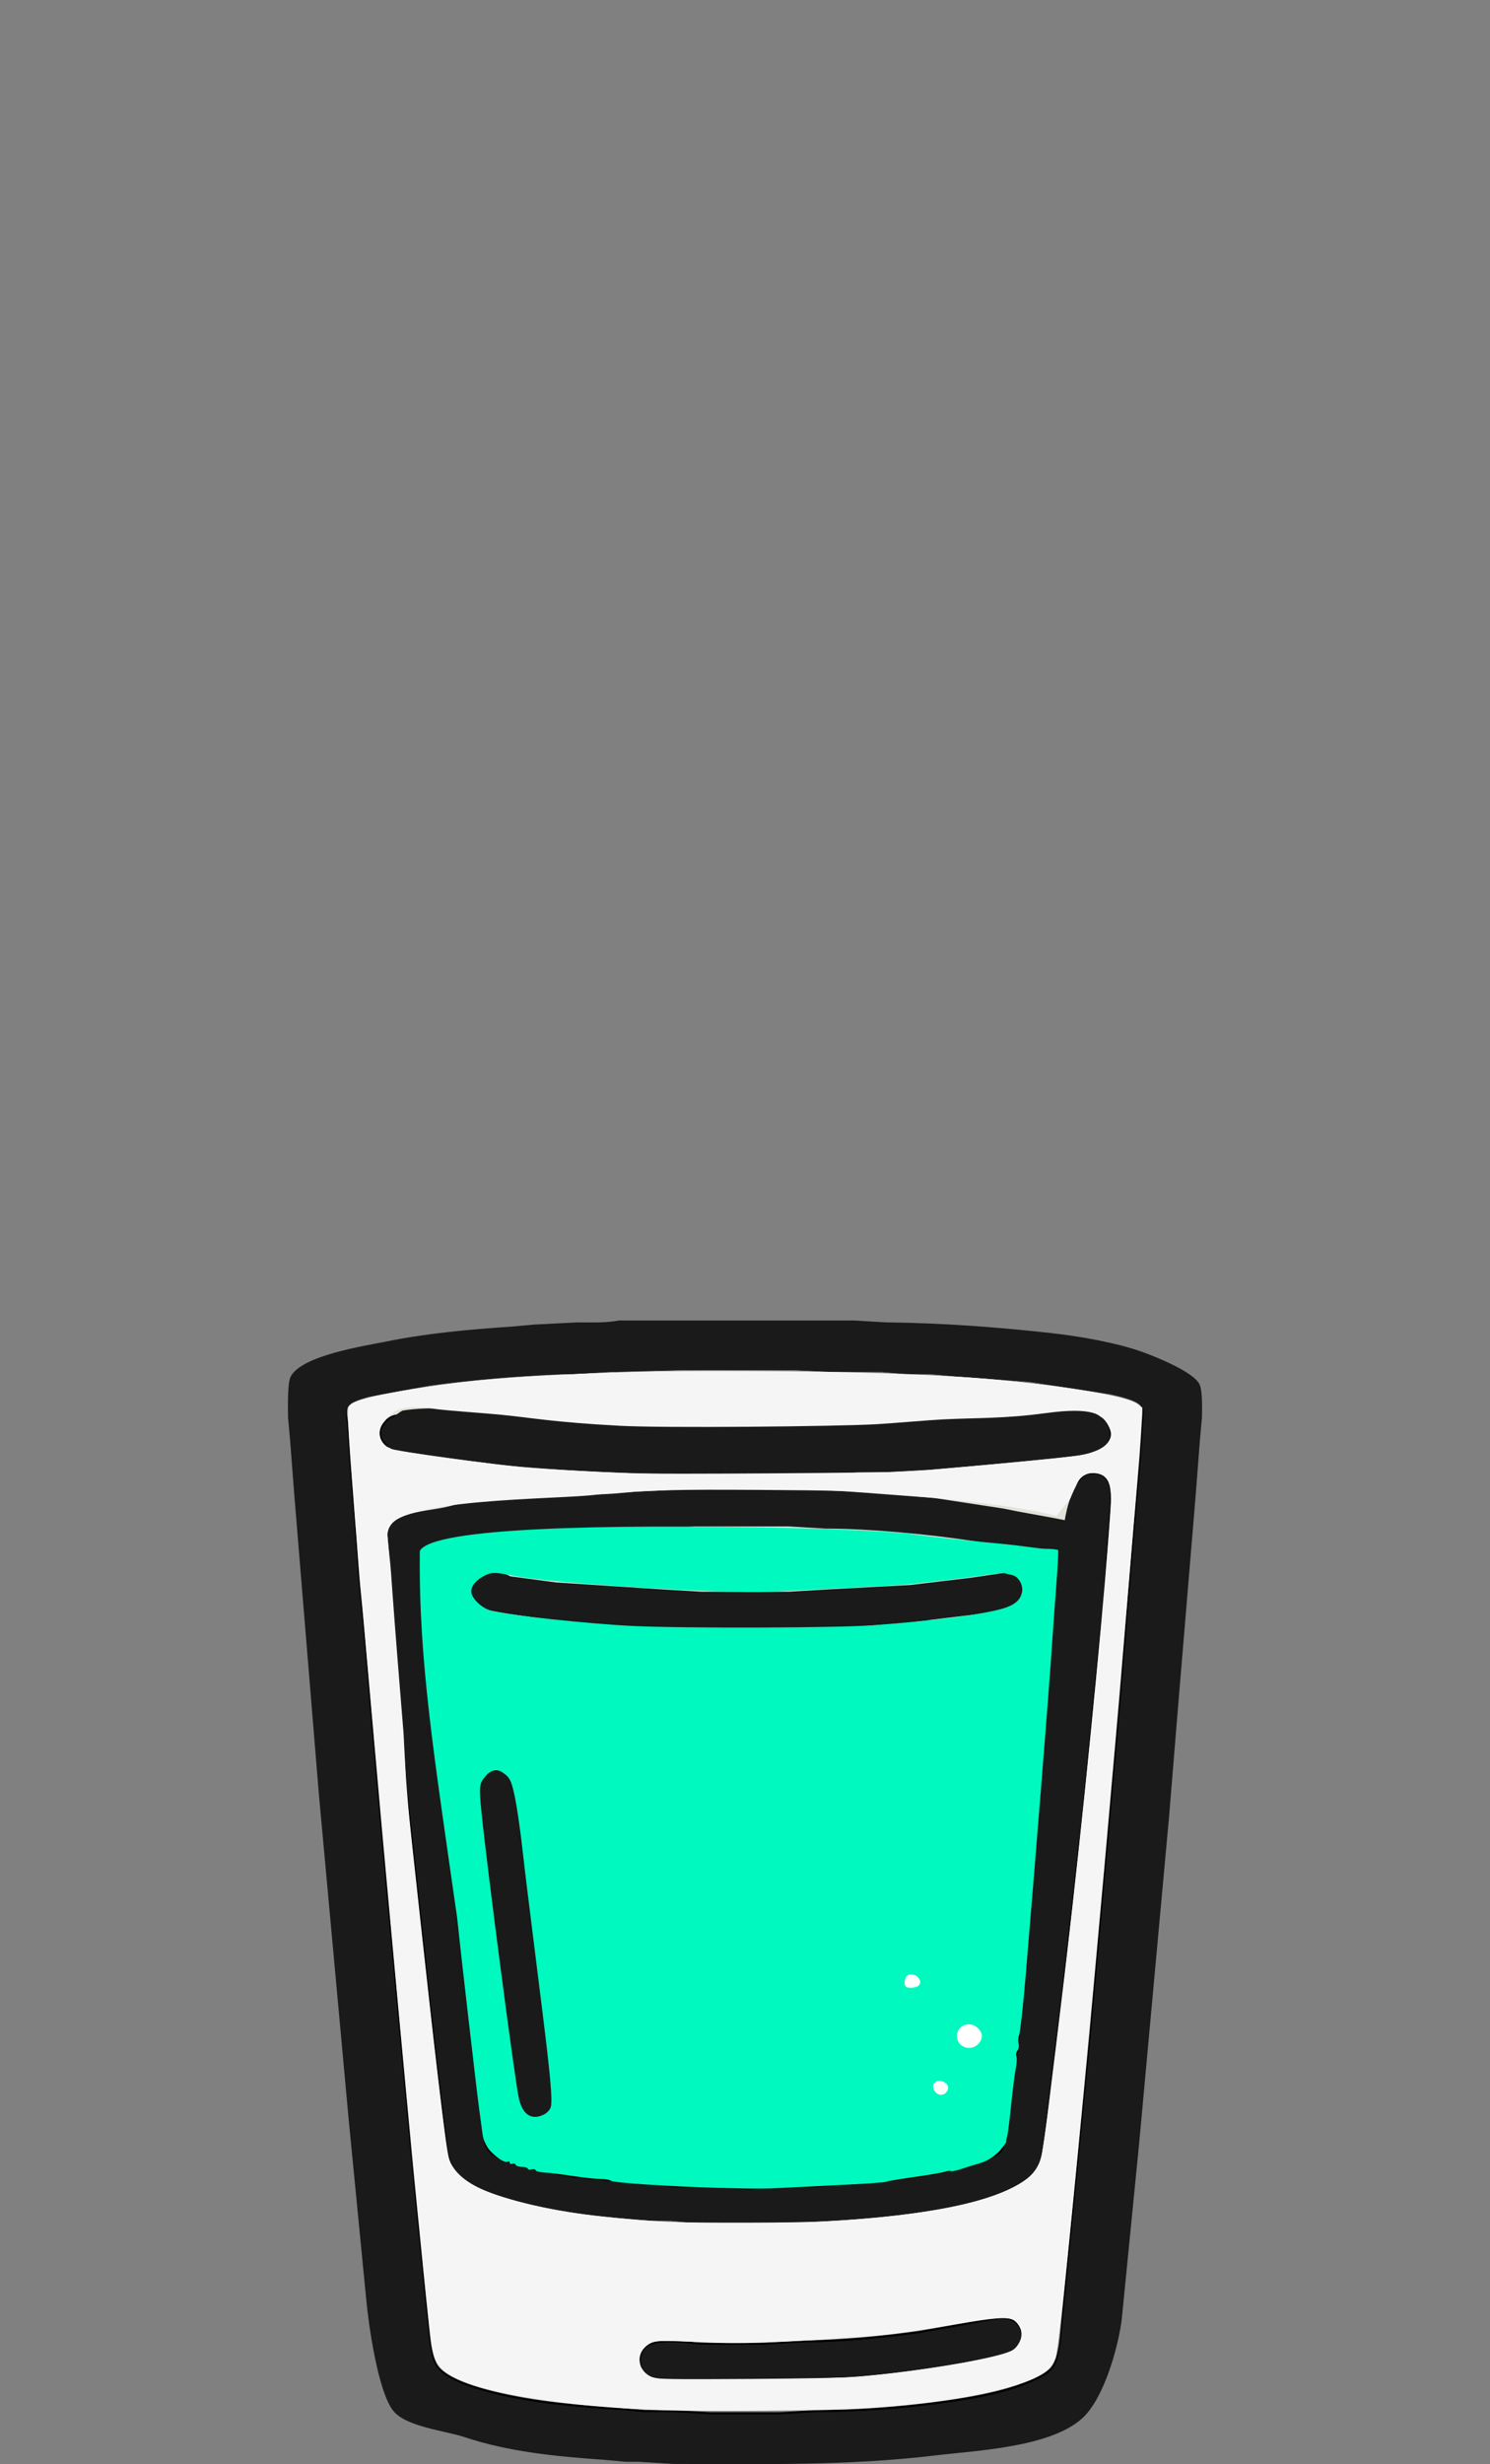 <?xml version="1.0" encoding="UTF-8" standalone="no"?>
<svg
   xmlns:dc="http://purl.org/dc/elements/1.1/"
   xmlns:cc="http://creativecommons.org/ns#"
   xmlns:rdf="http://www.w3.org/1999/02/22-rdf-syntax-ns#"
   xmlns:svg="http://www.w3.org/2000/svg"
   xmlns="http://www.w3.org/2000/svg"
   xmlns:sodipodi="http://sodipodi.sourceforge.net/DTD/sodipodi-0.dtd"
   xmlns:inkscape="http://www.inkscape.org/namespaces/inkscape"
   width="113.647mm"
   height="187.801mm"
   viewBox="0 0 113.647 187.801"
   version="1.1"
   id="svg8"
   sodipodi:docname="shot_full_2.svg"
   inkscape:version="1.0.1 (c497b03c, 2020-09-10)">
  <rect x="0" y="0" width="113.647" height="187.801" fill="#808080" stroke="none"/>
  <defs
     id="defs2" />
  <sodipodi:namedview
     id="base"
     pagecolor="#ffffff"
     bordercolor="#666666"
     borderopacity="1.0"
     inkscape:pageopacity="0.0"
     inkscape:pageshadow="2"
     inkscape:zoom="1.1287915"
     inkscape:cx="218.03983"
     inkscape:cy="479.68764"
     inkscape:document-units="mm"
     inkscape:current-layer="layer1"
     inkscape:document-rotation="0"
     showgrid="false"
     inkscape:window-width="827"
     inkscape:window-height="1023"
     inkscape:window-x="965"
     inkscape:window-y="23"
     inkscape:window-maximized="0"
     inkscape:snap-global="false"
     fit-margin-top="0"
     fit-margin-left="0"
     fit-margin-right="0"
     fit-margin-bottom="0" />
  <g
     inkscape:label="Ebene 1"
     inkscape:groupmode="layer"
     id="layer1"
     transform="translate(-68.815,-45.063)">
    <path
       id="Auswahl-31"
       fill="none"
       stroke="#000000"
       stroke-width="0.166"
       d="m 116.01,146.74 c -1.042,0.196 -2.102,0.141 -3.152,0.143 l -3.318,0.166 -1.659,0.151 c -3.233,0.221 -6.434,0.496 -9.621,1.143 -1.67,0.34 -4.792,1.058 -5.612,2.687 -0.255,0.509 -0.201,1.412 -0.194,1.991 l 0.151,1.659 0.332,4.313 0.982,11.943 0.886,10.782 2.266,24.716 1.344,13.768 c 0.177,1.932 0.322,5.265 1.47,6.794 0.942,1.259 2.885,2.118 4.348,2.606 3.389,1.13 7.073,1.485 10.616,1.728 l 1.659,0.151 h 0.995 l 2.654,0.166 c 6.648,0.01 13.302,0.151 19.905,-0.639 3.225,-0.385 8.315,-1.178 10.754,-3.419 1.662,-1.529 1.629,-3.812 1.878,-5.895 l 1.33,-13.436 2.266,-24.716 0.72,-8.792 1.314,-15.758 0.332,-4.313 0.151,-1.659 c 0.006,-0.579 0.061,-1.481 -0.194,-1.991 -0.478,-0.95 -1.669,-1.526 -2.626,-1.876 -1.991,-0.723 -4.847,-1.213 -6.967,-1.45 -4.203,-0.469 -8.379,-0.773 -12.607,-0.821 l -2.488,-0.143 h -7.299 z m 4.645,2.654 h 8.792 l 2.82,0.143 h 3.815 l 1.825,0.159 h 1.825 l 1.825,0.166 5.806,0.435 6.138,0.934 c 0.554,0.119 2.017,0.455 2.359,0.879 0.287,0.353 0.166,0.828 0.143,1.242 l -0.181,2.82 -0.468,5.308 -0.622,7.465 -0.43,5.308 -0.995,11.28 -1.327,14.763 -0.952,9.787 -1.13,11.446 c -0.136,1.105 -0.133,3.308 -0.914,4.092 -0.552,0.557 -1.549,0.937 -2.284,1.208 -1.909,0.7 -4.122,1.06 -6.138,1.335 -3.127,0.428 -6.302,0.659 -9.455,0.664 l -2.82,0.166 h -5.308 l -2.654,-0.166 h -2.322 l -1.659,-0.151 c -3.364,-0.231 -6.662,-0.461 -9.953,-1.281 -1.219,-0.304 -3.405,-0.926 -4.205,-1.921 -0.645,-0.803 -0.698,-3.042 -0.841,-4.112 l -1.12,-11.114 -2.322,-25.213 -0.995,-11.28 -0.476,-5.474 -0.297,-2.986 -0.222,-3.152 -0.476,-5.972 -0.161,-2.654 c -0.038,-0.39 -0.187,-0.932 0,-1.282 0.26,-0.436 1.191,-0.67 1.66,-0.803 l 4.645,-0.856 c 2.818,-0.406 8.14,-0.869 10.948,-0.874 l 2.82,-0.166 z m -21.893,3.59 c -1.302,0.695 -1.302,2.082 0.163,2.535 l 8.128,1.123 c 8.37,0.811 16.799,0.705 25.214,0.692 l 1.991,-0.159 h 2.156 l 3.318,-0.173 1.659,-0.151 8.294,-0.775 c 1.135,-0.164 4.132,-0.241 3.737,-2.057 -0.368,-1.69 -2.905,-0.879 -4.069,-0.712 -4.039,0.582 -8.534,0.994 -12.607,1.04 l -2.488,0.166 h -3.152 l -2.156,0.166 h -6.303 l -2.654,-0.166 h -2.986 l -2.488,-0.166 c -3.76,-0.043 -7.539,-0.455 -11.28,-0.856 -1.105,-0.119 -3.553,-0.667 -4.475,-0.508 z m -0.163,4.474 c -0.987,0.569 -0.874,1.334 -0.829,2.364 l 0.594,6.635 c 0.184,0.95 0.795,1.796 1.881,1.37 0.992,-0.39 0.892,-1.662 0.79,-2.531 L 100.48,158.992 c -0.207,-1.073 -0.707,-1.757 -1.881,-1.534 z m 53.081,-0.002 c -1.305,0.76 -0.896,2.569 -1.048,3.858 l -0.977,1.493 -2.933,36.161 -0.876,7.133 c -0.114,0.824 -0.174,2.337 -0.713,2.949 -0.574,0.652 -2.845,1.208 -3.744,1.422 -2.986,0.705 -6.078,0.909 -9.123,1.118 l -1.825,0.154 h -3.152 l -1.327,0.148 -2.156,-0.151 h -2.986 l -8.128,-0.761 c -1.543,-0.249 -5.318,-0.863 -6.433,-1.831 -0.66,-0.576 -0.642,-1.422 -0.746,-2.218 l -0.642,-5.142 -1.607,-13.934 -0.644,-6.138 -0.572,-15.261 c -0.065,-0.662 -0.333,-1.692 0.128,-2.258 0.304,-0.372 0.949,-0.577 1.393,-0.728 1.219,-0.413 2.384,-0.659 3.649,-0.871 3.626,-0.605 8.452,-1.115 12.109,-1.12 l 2.488,-0.166 h 7.133 l 2.82,0.166 c 3.304,0.005 7.664,0.411 10.948,0.899 1.208,0.179 8.821,1.59 8.986,-0.391 0.08,-0.955 -5.534,-1.849 -6.332,-2.031 l -5.308,-0.811 -6.469,-0.486 -2.82,-0.166 h -9.953 l -3.483,0.166 -1.659,0.151 c -4.23,0.29 -8.327,0.72 -12.441,1.82 -1.543,0.413 -4.036,1.518 -4.14,3.337 l 0.795,17.583 2.138,19.574 0.806,6.635 c 0.146,1.055 0.158,2.11 0.955,2.933 1.05,1.083 3.153,1.662 4.588,2.067 3.182,0.897 6.824,1.229 10.119,1.47 h 1.493 l 1.659,0.166 c 6.104,0.071 12.731,0.008 18.744,-1.037 2.092,-0.363 5.817,-1.173 7.234,-2.807 0.675,-0.78 0.667,-1.67 0.798,-2.626 l 0.62,-5.142 0.775,-6.138 1.475,-13.104 1.677,-17.085 0.222,-3.152 0.304,-4.147 c -0.017,-1.251 -0.44,-2.005 -1.818,-1.702 z m -47.61,1.329 c -0.386,0.211 -0.582,0.297 -0.805,0.712 -0.423,0.795 0.056,3.462 0.149,4.472 0.048,0.519 0.149,1.73 0.443,2.118 0.6,0.796 2.259,0.778 2.359,-0.957 l -0.297,-3.152 c -0.068,-0.707 -0.028,-1.82 -0.314,-2.482 -0.314,-0.723 -0.829,-0.844 -1.536,-0.712 z m 1.327,6.138 c -1.219,0.664 -1.319,2.001 0,2.579 0.901,0.396 5.721,0.959 6.964,1.083 4.641,0.464 9.268,0.526 13.934,0.526 h 4.479 l 3.152,-0.166 3.981,-0.285 5.806,-0.697 c 0.615,-0.101 1.997,-0.297 2.47,-0.632 1.078,-0.765 0.778,-2.44 -0.645,-2.5 l -2.654,0.393 -4.645,0.554 -6.469,0.347 -2.82,0.166 h -6.635 l -2.82,-0.166 -8.294,-0.544 -3.483,-0.464 c -0.773,-0.128 -1.544,-0.35 -2.319,-0.194 z m 0.829,15.093 c -0.421,0.232 -0.698,0.385 -0.858,0.876 -0.149,0.391 -0.025,0.911 0,1.324 l 0.357,3.152 0.471,3.815 1.564,12.109 0.662,4.144 c 0.285,0.75 0.989,1.184 1.775,0.876 0.688,-0.27 0.826,-0.869 0.831,-1.536 l -0.537,-4.479 -2.042,-15.758 c -0.136,-0.984 -0.234,-3.772 -0.964,-4.356 -0.416,-0.333 -0.788,-0.269 -1.259,-0.166 z m 38.48,41.752 -5.806,1.042 c -2.949,0.396 -5.983,0.705 -8.957,0.71 l -2.82,0.166 h -4.645 c -1.347,-0.017 -5.157,-0.995 -4.771,1.49 0.174,1.123 1.548,1.153 2.448,1.164 h 9.455 l 3.152,-0.166 c 2.118,-0.025 6.292,-0.592 8.46,-0.954 1.005,-0.168 4.034,-0.662 4.792,-1.11 0.786,-0.464 0.917,-1.574 0.159,-2.127 -0.458,-0.335 -0.944,-0.277 -1.468,-0.216 z"
       style="fill:#1a1a1a"
       sodipodi:nodetypes="ccccccccccccccsccccccccccccccccccccccccccccccccccccccccccccccccscccccccccccccccccccccccccccccccccccccccccccccccccccccccccccccccccccccccccccccccccccccccccccccccccccccccccccccccsccccccccccccccccccccccccccccccccccccccccc" />
    <path
       style="fill:#e3e2db;stroke:none;stroke-width:0.198"
       d="m 116.378,228.597 c -0.926,-0.089 -2.753,-0.261 -4.061,-0.382 -4.09,-0.377 -7.847,-1.277 -9.318,-2.233 -0.375,-0.243 -0.807,-0.761 -0.968,-1.161 -0.332,-0.824 -1.148,-8.596 -2.876,-27.405 -2.46,-26.773 -3.765,-42.113 -3.771,-44.33 -0.002,-0.887 0.041,-0.969 0.641,-1.219 2.021,-0.84 9.131,-1.726 16.884,-2.103 7.269,-0.354 25.698,-0.128 31.199,0.382 7.211,0.669 11.278,1.427 11.662,2.174 0.196,0.381 0.114,1.637 -0.857,13.205 -1.948,23.191 -5.031,56.278 -5.452,58.516 -0.111,0.591 -0.358,1.25 -0.549,1.465 -1.312,1.48 -7.523,2.75 -15.202,3.11 -4.708,0.221 -14.955,0.209 -17.332,-0.02 z m 17.134,-2.363 c 6.274,-0.447 12.1,-1.517 12.865,-2.363 0.455,-0.503 0.457,-1.3 0.004,-1.8 -0.473,-0.523 -1.355,-0.502 -4.649,0.113 -5.395,1.006 -14.04,1.604 -19.808,1.368 -3.165,-0.129 -3.285,-0.12 -3.813,0.3 -0.858,0.682 -0.696,1.784 0.347,2.354 0.512,0.28 11.239,0.3 15.054,0.028 z m -1.684,-11.883 c 7.941,-0.44 13.102,-1.538 15.374,-3.271 0.357,-0.272 0.768,-0.853 0.939,-1.329 0.667,-1.849 4.452,-36.119 5.285,-47.849 0.18,-2.529 0.177,-3.356 -0.014,-3.815 -0.445,-1.075 -1.985,-1.033 -2.462,0.068 -0.166,0.384 -0.455,2.832 -0.724,6.133 -0.246,3.022 -0.502,5.583 -0.568,5.691 -0.077,0.125 -0.953,0.023 -2.39,-0.278 -11.473,-2.401 -30.443,-2.549 -41.325,-0.322 -3.217,0.658 -4.639,1.162 -5.664,2.007 -1.411,1.164 -1.406,1.126 -0.837,6.769 1.288,12.76 3.323,30.641 3.584,31.497 0.058,0.191 0.334,0.619 0.614,0.951 2.412,2.867 14.677,4.499 28.186,3.751 z m -31.098,-46.744 c 0.312,-0.312 0.396,-0.66 0.396,-1.634 -8.7e-4,-1.772 -0.537,-7.105 -0.778,-7.739 -0.449,-1.182 -2.015,-1.201 -2.504,-0.031 -0.25,0.598 -0.247,1.115 0.018,4.103 0.389,4.375 0.423,4.566 0.907,5.182 0.497,0.632 1.394,0.686 1.961,0.119 z m 5.278,-1.501 c 0.304,-0.464 0.313,-0.776 0.101,-3.385 -0.283,-3.487 -0.497,-4.017 -1.621,-4.024 -0.732,-0.004 -1.318,0.491 -1.457,1.232 -0.143,0.764 0.382,5.556 0.668,6.089 0.239,0.447 0.505,0.563 1.335,0.584 0.479,0.012 0.723,-0.113 0.974,-0.495 z m 29.583,-8.805 c 4.687,-0.209 14.24,-1.042 15.978,-1.393 1.11,-0.224 2.048,-0.927 2.048,-1.536 0,-0.208 -0.193,-0.624 -0.429,-0.924 -0.419,-0.533 -0.464,-0.543 -2.03,-0.44 -0.881,0.058 -2.582,0.24 -3.78,0.406 -3.511,0.486 -6.674,0.693 -14.444,0.946 -12.121,0.395 -24.562,-0.163 -33.388,-1.497 -1.399,-0.211 -2.389,1.461 -1.397,2.358 0.803,0.727 11.958,1.956 19.517,2.15 5.464,0.14 13.949,0.107 17.925,-0.07 z"
       id="path34-2" />
    <path
       style="fill:#ffffff;fill-opacity:0.993;stroke:none;stroke-width:0.039;stroke-linecap:butt;stroke-linejoin:miter;stroke-miterlimit:4;stroke-dasharray:none;stroke-opacity:1"
       d="m 140.532,203.501 c -0.126,0 -0.365,0.034 -0.48,0.16 -0.124,0.136 -0.2,0.435 -0.171,0.593 0.066,0.576 0.749,0.708 1.079,0.51 0.219,-0.156 0.324,-0.38 0.296,-0.616 -0.045,-0.229 -0.09,-0.349 -0.282,-0.466 -0.078,-0.048 -0.34,-0.156 -0.442,-0.181 z"
       id="path1645-3-52"
       sodipodi:nodetypes="ssccccss" />
    <path
       style="fill:#ffffff;fill-opacity:0.993;stroke:#ffffff;stroke-width:0.744;stroke-linecap:butt;stroke-linejoin:miter;stroke-miterlimit:4;stroke-dasharray:none;stroke-opacity:1"
       d="m 142.71,199.571 c -0.126,0 -0.365,0.034 -0.48,0.16 -0.124,0.136 -0.2,0.435 -0.171,0.593 0.066,0.576 0.749,0.708 1.079,0.51 0.219,-0.156 0.324,-0.38 0.296,-0.616 -0.045,-0.229 -0.09,-0.349 -0.282,-0.466 -0.078,-0.048 -0.34,-0.156 -0.442,-0.181 z"
       id="path1645-3-4-3"
       sodipodi:nodetypes="ssccccss" />
    <path
       style="fill:#ffffff;fill-opacity:0.993;stroke:none;stroke-width:0.039;stroke-linecap:butt;stroke-linejoin:miter;stroke-miterlimit:4;stroke-dasharray:none;stroke-opacity:1"
       d="m 138.353,195.38 c -0.126,0 -0.365,0.034 -0.48,0.16 -0.124,0.136 -0.2,0.435 -0.171,0.593 0.066,0.576 0.749,0.708 1.079,0.51 0.219,-0.156 0.324,-0.38 0.296,-0.616 -0.045,-0.229 -0.09,-0.349 -0.282,-0.466 -0.078,-0.048 -0.34,-0.156 -0.442,-0.181 z"
       id="path1645-3-2-4"
       sodipodi:nodetypes="ssccccss" />
    <path
       style="fill:#ffffff;stroke:#ffffff;stroke-width:0.255;stroke-miterlimit:4;stroke-dasharray:none;stroke-opacity:1"
       d="m 104.108,166.409 c -0.373,-0.258 -0.546,-0.875 -0.784,-2.793 -0.362,-2.927 -0.333,-3.885 0.136,-4.43 0.685,-0.796 2.008,-0.493 2.261,0.518 0.054,0.215 0.202,1.566 0.328,3.004 0.213,2.417 0.21,2.656 -0.043,3.177 -0.246,0.506 -0.346,0.567 -0.997,0.605 -0.398,0.023 -0.803,-0.013 -0.901,-0.08 z"
       id="path1499-3-5" />
    <path
       style="fill:#ffffff;stroke:#ffffff;stroke-width:0.302;stroke-miterlimit:4;stroke-dasharray:none;stroke-opacity:1"
       d="m 99.003,167.645 c -0.231,-0.182 -0.494,-0.598 -0.584,-0.925 -0.218,-0.789 -0.647,-5.599 -0.647,-7.256 0,-1.181 0.04,-1.354 0.395,-1.709 0.691,-0.691 1.714,-0.454 2.107,0.487 0.276,0.661 0.948,7.767 0.806,8.525 -0.116,0.62 -0.749,1.209 -1.298,1.209 -0.197,0 -0.548,-0.149 -0.779,-0.33 z"
       id="path1507-0" />
    <path
       id="Auswahl-3"
       fill="none"
       stroke="#000000"
       stroke-width="0.166"
       d="m 116.018,145.704 c -1.042,0.196 -2.102,0.141 -3.152,0.143 l -3.318,0.166 -1.659,0.151 c -3.233,0.221 -6.434,0.496 -9.621,1.143 -1.67,0.34 -6.47,1.058 -7.289,2.687 -0.255,0.509 -0.201,2.53 -0.194,3.109 l 0.151,1.659 0.332,4.313 0.982,11.943 0.886,10.782 2.266,24.716 1.344,13.768 c 0.177,1.932 0.881,6.943 2.029,8.472 0.942,1.259 4.003,1.559 5.466,2.047 3.389,1.13 7.073,1.485 10.616,1.728 l 1.659,0.151 h 0.995 l 2.654,0.166 c 6.648,0.01 13.302,0.151 19.905,-0.639 3.225,-0.385 8.875,-0.618 11.313,-2.86 1.662,-1.529 2.747,-5.49 2.996,-7.573 l 1.33,-13.436 2.266,-24.716 0.72,-8.792 1.314,-15.758 0.332,-4.313 0.151,-1.659 c 0.006,-0.579 0.061,-2.041 -0.194,-2.55 -0.478,-0.95 -3.346,-2.085 -4.304,-2.435 -1.991,-0.723 -4.847,-1.213 -6.967,-1.45 -4.203,-0.469 -8.379,-0.773 -12.607,-0.821 l -2.488,-0.143 h -7.299 z m 4.645,3.773 h 8.792 l 2.82,0.143 h 3.815 l 1.825,0.159 h 1.825 l 1.825,0.166 5.806,0.435 6.138,0.934 c 0.554,0.119 2.017,0.455 2.359,0.879 0.287,0.353 0.166,0.828 0.143,1.242 l -0.181,2.82 -0.468,5.308 -0.622,7.465 -0.43,5.308 -0.995,11.28 -1.327,14.763 -0.952,9.787 -1.13,11.446 c -0.136,1.105 -0.133,3.308 -0.914,4.092 -0.552,0.557 -1.549,1.496 -2.284,1.767 -1.909,0.7 -4.122,0.501 -6.138,0.776 -3.127,0.428 -6.302,0.659 -9.455,0.663 l -2.82,0.166 h -5.308 l -2.654,-0.166 h -2.322 l -1.659,-0.151 c -3.364,-0.231 -6.662,-0.461 -9.953,-1.281 -1.219,-0.304 -3.405,-0.926 -4.205,-1.921 -0.645,-0.803 -0.698,-3.042 -0.841,-4.112 l -1.12,-11.114 -2.322,-25.213 -0.995,-11.28 -0.476,-5.474 -0.297,-2.986 -0.222,-3.152 -0.476,-5.972 -0.161,-2.654 c -0.038,-0.39 -0.187,-0.932 0,-1.282 0.26,-0.436 1.191,-0.67 1.66,-0.803 l 4.645,-0.856 c 2.818,-0.406 8.14,-0.869 10.948,-0.874 l 2.82,-0.166 z m -21.149,3.094 c -1.302,0.695 -2.045,2.577 -0.581,3.03 l 8.128,1.123 c 8.37,0.811 16.799,0.705 25.214,0.692 l 1.991,-0.159 h 2.156 l 3.318,-0.173 1.659,-0.151 8.294,-0.775 c 1.135,-0.164 4.132,-0.241 3.737,-2.057 -0.368,-1.69 -2.905,-1.998 -4.069,-1.83 -4.039,0.582 -8.534,0.994 -12.607,1.04 l -2.488,0.166 h -3.152 l -2.156,0.166 H 122.653 l -2.654,-0.166 h -2.986 l -2.488,-0.166 c -3.76,-0.043 -7.539,-0.455 -11.28,-0.856 -1.105,-0.119 -2.81,-0.044 -3.732,0.115 z m 52.167,4.885 c -1.305,0.76 -1.666,3.559 -1.666,3.559 l -0.543,2.271 -2.74,35.766 -0.876,7.133 c -0.114,0.824 -0.174,2.337 -0.713,2.949 -0.574,0.652 -2.845,1.208 -3.744,1.422 -2.986,0.705 -6.078,0.909 -9.123,1.118 l -1.825,0.154 h -3.152 l -1.327,0.148 -2.156,-0.151 h -2.986 l -8.128,-0.761 c -1.543,-0.249 -5.318,-0.863 -6.433,-1.831 -0.66,-0.576 -0.642,-1.422 -0.746,-2.218 l -0.642,-5.142 -1.607,-13.934 c 0.507,-14.893 -2.325,-24.025 3.955,-25.255 3.626,-0.605 8.452,-1.115 12.109,-1.12 l 2.488,-0.166 h 7.133 l 2.82,0.166 c 3.304,0.005 7.664,0.411 10.948,0.899 2.216,0.279 6.223,1.318 7.893,1.302 3.163,-0.031 2.889,-1.452 1.056,-2.382 -0.858,-0.435 -4.06,-0.86 -6.295,-1.342 l -5.308,-0.811 -6.469,-0.486 -2.82,-0.166 h -9.953 l -3.483,0.166 -1.659,0.151 c -4.23,0.29 -8.569,-0.119 -12.682,0.981 -1.543,0.413 -4.538,0.332 -4.643,2.152 l 1.538,19.607 2.138,19.574 0.806,6.635 c 0.146,1.055 0.158,2.11 0.955,2.933 1.05,1.083 3.153,1.662 4.588,2.067 3.182,0.897 6.824,1.229 10.119,1.47 h 1.493 l 1.659,0.166 c 6.104,0.071 12.731,0.008 18.744,-1.037 2.092,-0.363 5.817,-1.173 7.234,-2.807 0.675,-0.78 0.667,-1.67 0.798,-2.626 l 0.62,-5.142 0.775,-6.138 1.475,-13.104 1.677,-17.085 0.222,-3.152 0.304,-4.147 c -0.017,-1.251 -0.448,-2.088 -1.826,-1.785 z m -46.275,10.129 c 0.901,0.396 5.721,0.959 6.964,1.083 4.641,0.464 9.268,0.526 13.934,0.526 h 4.479 l 3.152,-0.166 3.981,-0.285 5.806,-0.697 c 0.615,-0.101 1.997,-0.297 2.47,-0.632 1.078,-0.765 0.778,-2.44 -0.645,-2.5 l -2.654,0.393 -4.645,0.554 -6.469,0.347 -2.82,0.166 h -6.635 l -2.82,-0.166 -8.294,-0.544 -3.483,-0.464 c -2.1,-1.213 -4.209,1.48 -2.319,2.385 z m 0.829,12.514 c -0.421,0.232 -0.698,0.385 -0.858,0.876 -0.149,0.391 -0.025,0.911 0,1.324 l 0.357,3.152 0.471,3.815 1.564,12.109 0.662,4.144 c 0.285,0.75 0.989,1.184 1.775,0.876 0.688,-0.27 0.826,-0.869 0.831,-1.536 l -0.537,-4.479 -2.042,-15.758 c -0.136,-0.984 -0.234,-3.772 -0.964,-4.356 -0.416,-0.333 -0.788,-0.269 -1.259,-0.166 z m 38.481,41.752 -5.806,1.042 c -2.949,0.396 -5.983,0.705 -8.957,0.71 l -2.82,0.166 h -4.645 c -1.347,-0.017 -5.157,-0.995 -4.771,1.49 0.174,1.123 1.548,1.153 2.448,1.164 h 9.455 l 3.152,-0.166 c 2.118,-0.025 6.292,-0.592 8.46,-0.954 1.005,-0.168 4.034,-0.662 4.792,-1.11 0.786,-0.464 0.917,-1.574 0.159,-2.127 -0.458,-0.335 -0.944,-0.277 -1.468,-0.216 z"
       style="fill:#1a1a1a;stroke:none"
       sodipodi:nodetypes="ccccccccccccccsccccccccccccccccccccccccccccccccccccccccccccccccscccccccccccccccccccccccccccccccccccccccccccccccccccccccccccccsscccccccccccccccccccccccccccccsccccccccccccccccccccccccccccccccccccccccc" />
    <path
       style="fill:#ffffff;stroke:#ffffff;stroke-width:0.398;stroke-miterlimit:4;stroke-dasharray:none;stroke-opacity:1"
       d="m 141.699,190.861 c -0.2,-0.316 -0.393,-1.041 -0.429,-1.61 -0.085,-1.373 0.296,-9.746 0.575,-12.63 0.199,-2.056 0.268,-2.357 0.683,-2.975 0.807,-1.202 1.791,-0.79 2.025,0.847 0.165,1.151 -0.36,13.519 -0.63,14.837 -0.221,1.079 -0.953,2.105 -1.502,2.105 -0.197,0 -0.523,-0.259 -0.723,-0.575 z"
       id="path1507-3-0" />
    <path
       style="fill:#f5f5f5;fill-opacity:1;stroke:none;stroke-width:0.106"
       d="m 119.345,228.757 c -7.309,-0.259 -13.278,-1.188 -15.833,-2.466 -1.192,-0.596 -1.548,-1.093 -1.783,-2.488 -0.317,-1.886 -2.802,-28.128 -4.526,-47.807 -0.441,-5.036 -0.826,-9.324 -0.856,-9.529 -0.076,-0.531 -0.883,-11.18 -0.969,-12.786 -0.069,-1.287 -0.062,-1.348 0.161,-1.556 0.337,-0.314 1.45,-0.605 4.162,-1.088 3.511,-0.625 6.971,-0.981 11.504,-1.182 6.167,-0.274 7.731,-0.31 13.091,-0.306 12.331,0.01 19.875,0.393 26.139,1.328 3.277,0.489 4.694,0.824 5.215,1.234 l 0.297,0.233 -0.073,1.392 c -0.04,0.766 -0.19,2.782 -0.334,4.48 -0.144,1.698 -0.525,6.25 -0.848,10.115 -2.015,24.172 -4.954,55.16 -5.346,56.369 -0.227,0.7 -0.596,1.087 -1.442,1.514 -2.364,1.194 -7.426,2.09 -13.759,2.437 -2.657,0.146 -11.828,0.211 -14.8,0.106 z m 15.066,-2.55 c 5.162,-0.498 10.76,-1.476 11.669,-2.037 0.324,-0.2 0.682,-0.846 0.682,-1.231 0,-0.329 -0.353,-0.904 -0.648,-1.057 -0.5,-0.259 -1.483,-0.18 -4.668,0.375 -4.456,0.776 -6.192,0.947 -12.971,1.281 -2.812,0.138 -4.617,0.135 -7.16,-0.013 -2.334,-0.136 -2.805,-0.074 -3.312,0.433 -0.74,0.74 -0.434,1.921 0.597,2.3 0.364,0.134 1.459,0.15 7.506,0.112 3.999,-0.025 7.613,-0.096 8.305,-0.163 z m -2.928,-11.828 c 6.916,-0.365 11.666,-1.191 14.374,-2.499 1.642,-0.794 2.243,-1.502 2.485,-2.93 0.23,-1.356 1.616,-12.719 2.302,-18.87 1.256,-11.27 2.471,-23.947 2.881,-30.079 0.125,-1.865 -0.194,-2.573 -1.197,-2.659 -0.621,-0.053 -1.085,0.199 -1.334,0.727 -0.962,1.951 0.033,0.407 -1.594,2.531 -2.923,-0.784 -7.997,-1.282 -12.588,-1.66 -3.08,-0.253 -4.057,-0.285 -10.015,-0.325 -6.555,-0.044 -8.214,0.002 -12.404,0.346 -2.529,0.412 -16.248,0.198 -16.056,2.928 0.535,5.024 0,0 1.259,15.278 0.157,3.409 0.308,5.345 0.687,8.837 1.745,16.045 2.524,22.661 2.776,23.55 0.288,1.019 1.347,1.928 3.003,2.58 1.675,0.659 4.637,1.346 7.341,1.704 1.713,0.226 5.189,0.528 6.633,0.575 2.474,0.081 9.661,0.059 11.446,-0.035 z m 6.655,-57.169 c 2.98,-0.199 12.141,-1.067 13.086,-1.24 1.088,-0.199 1.862,-0.572 2.143,-1.033 0.265,-0.435 0.263,-0.644 -0.014,-1.217 -0.432,-0.892 -1.245,-1.433 -4.797,-0.955 -3.195,0.43 -5.154,0.342 -7.829,0.477 -1.23,0.062 -3.785,0.295 -5.074,0.367 -3.147,0.176 -16.282,0.297 -19.539,0.12 -5.344,-0.291 -6.63,-0.609 -9.245,-0.858 -1.493,-0.142 -3.89,-0.284 -5.175,-0.466 -2.653,-0.376 -3.021,0.387 -3.58,1.024 -0.593,0.675 -0.394,1.599 0.438,2.029 0.412,0.213 7.94,1.249 10.679,1.469 1.732,0.139 4.211,0.275 7.773,0.424 2.001,0.084 19.518,-0.033 21.135,-0.141 z"
       id="path3676"
       sodipodi:nodetypes="sssssssssssscssssssssssssssssssssssssccsscccssssssssssssssssssssssscs" />
    <path
       style="fill:#ffffff;stroke:#ffffff;stroke-width:0.095;stroke-miterlimit:4;stroke-dasharray:none;stroke-opacity:1"
       d="m 104.861,171.23 c -0.672,-0.235 -1.081,-1.173 -0.25,-1.491 0.433,-0.163 0.864,-0.1 1.077,0.109 0.389,0.529 0.421,0.8 -0.211,1.399 -0.27,0.004 -0.547,-0.004 -0.615,-0.018 z"
       id="path1499-3-8"
       sodipodi:nodetypes="cccccc" />
    <path
       style="fill:#00f9be;fill-opacity:1;stroke:none;stroke-width:0.139"
       d="m 123.722,211.815 c -3.883,-0.109 -8.158,-0.393 -8.321,-0.553 -0.072,-0.071 -0.421,-0.129 -0.774,-0.129 -0.353,0 -1.293,-0.1 -2.089,-0.222 -0.796,-0.122 -1.758,-0.241 -2.137,-0.264 -0.379,-0.023 -0.71,-0.104 -0.735,-0.18 -0.025,-0.076 -0.168,-0.105 -0.317,-0.067 -0.149,0.039 -0.271,0.017 -0.271,-0.05 -1.3e-4,-0.066 -0.2,-0.128 -0.445,-0.137 -0.245,-0.008 -0.467,-0.084 -0.494,-0.166 -0.027,-0.082 -0.139,-0.115 -0.249,-0.073 -0.11,0.042 -0.199,0.003 -0.199,-0.085 0,-0.089 -0.06,-0.125 -0.133,-0.08 -0.28,0.173 -1.292,-0.593 -1.646,-1.246 -0.23,-0.424 -0.256,-0.517 -0.347,-1.249 -0.028,-0.229 -0.125,-0.947 -0.214,-1.596 -0.184,-1.336 -1.456,-12.352 -1.682,-14.575 -1.747,-12.287 -2.935,-19.487 -2.832,-27.88 0.974,-1.819 14.48,-2.005 26.981,-1.776 4.065,0.075 7.553,0.224 10.133,0.433 2.497,0.358 5.347,0.615 7.567,0.833 1.288,0.129 2.647,0.351 3.043,0.351 0.492,0 0.922,0.047 0.957,0.104 0.034,0.057 -0.023,1.197 -0.126,2.533 -0.104,1.336 -0.285,3.866 -0.404,5.622 -0.205,3.039 -1.19,15.339 -1.945,24.291 -0.193,2.29 -0.413,4.308 -0.488,4.484 -0.075,0.176 -0.099,0.474 -0.052,0.661 0.048,0.191 0.011,0.431 -0.084,0.545 -0.093,0.113 -0.13,0.31 -0.08,0.438 0.049,0.128 0.027,0.551 -0.049,0.939 -0.076,0.388 -0.239,1.673 -0.361,2.857 -0.122,1.183 -0.259,2.245 -0.304,2.36 -0.045,0.115 -0.072,0.255 -0.061,0.311 0.012,0.057 -0.087,0.236 -0.221,0.398 -0.595,0.724 -1.11,1.089 -1.829,1.297 -0.425,0.123 -1.073,0.323 -1.44,0.444 -0.366,0.121 -0.7,0.186 -0.741,0.145 -0.041,-0.041 -0.241,-0.019 -0.444,0.049 -0.203,0.068 -1.267,0.251 -2.363,0.406 -1.096,0.156 -2.041,0.313 -2.1,0.349 -0.098,0.06 -1.522,0.159 -4.096,0.284 -0.534,0.026 -1.69,0.084 -2.568,0.128 -2.809,0.142 -3.073,0.145 -6.038,0.062 z m -13.39,-5.612 c 0.227,-0.118 0.447,-0.37 0.498,-0.57 0.131,-0.524 -0.03,-2.338 -0.654,-7.339 -1.287,-10.312 -1.277,-10.232 -1.454,-11.764 -0.281,-2.433 -0.483,-3.825 -0.689,-4.754 -0.234,-1.055 -0.362,-1.286 -0.914,-1.645 -0.409,-0.266 -0.866,-0.166 -1.25,0.276 -0.508,0.585 -0.531,0.775 -0.331,2.77 0.421,4.188 2.534,20.36 2.846,21.779 0.284,1.292 0.989,1.743 1.948,1.247 z m 30.726,-1.767 c 0.208,-0.332 -0.045,-0.716 -0.51,-0.772 -0.493,-0.059 -0.723,0.369 -0.426,0.793 0.248,0.354 0.708,0.344 0.937,-0.021 z m 2.436,-3.665 c 0.33,-0.419 0.277,-0.816 -0.159,-1.193 -0.603,-0.522 -1.534,-0.122 -1.534,0.659 0,0.88 1.138,1.238 1.693,0.533 z m -4.588,-4.402 c 0.348,-0.42 -0.337,-1.03 -0.853,-0.76 -0.238,0.125 -0.334,0.674 -0.15,0.858 0.164,0.164 0.84,0.098 1.003,-0.098 z m -3.456,-27.44 c 1.031,-0.075 2.498,-0.203 3.262,-0.283 0.763,-0.08 1.638,-0.172 1.943,-0.204 1.348,-0.139 2.869,-0.376 4.017,-0.624 1.356,-0.293 1.936,-0.678 2.092,-1.389 0.119,-0.54 -0.257,-1.214 -0.733,-1.319 -0.209,-0.046 -0.463,-0.109 -0.566,-0.142 -0.103,-0.032 -0.79,0.033 -1.527,0.145 -0.737,0.112 -2.214,0.299 -3.283,0.416 -1.069,0.117 -2.224,0.246 -2.568,0.287 -0.549,0.065 -4.886,0.294 -10.688,0.565 -3.436,0.16 -16.378,-0.639 -19.224,-1.187 -1.639,-0.316 -1.82,-0.321 -2.338,-0.075 -0.603,0.286 -1.134,0.782 -1.073,1.309 0.05,0.433 0.727,1.176 1.52,1.396 1.203,0.334 7.493,1.008 10.843,1.163 4.016,0.185 15.486,0.149 18.322,-0.058 z"
       id="path3611"
       sodipodi:nodetypes="ssssssscssssssssccsccssssssssssssssssssssssssssssssssssssssssssssssssssssssssssssss" />
  </g>
</svg>
